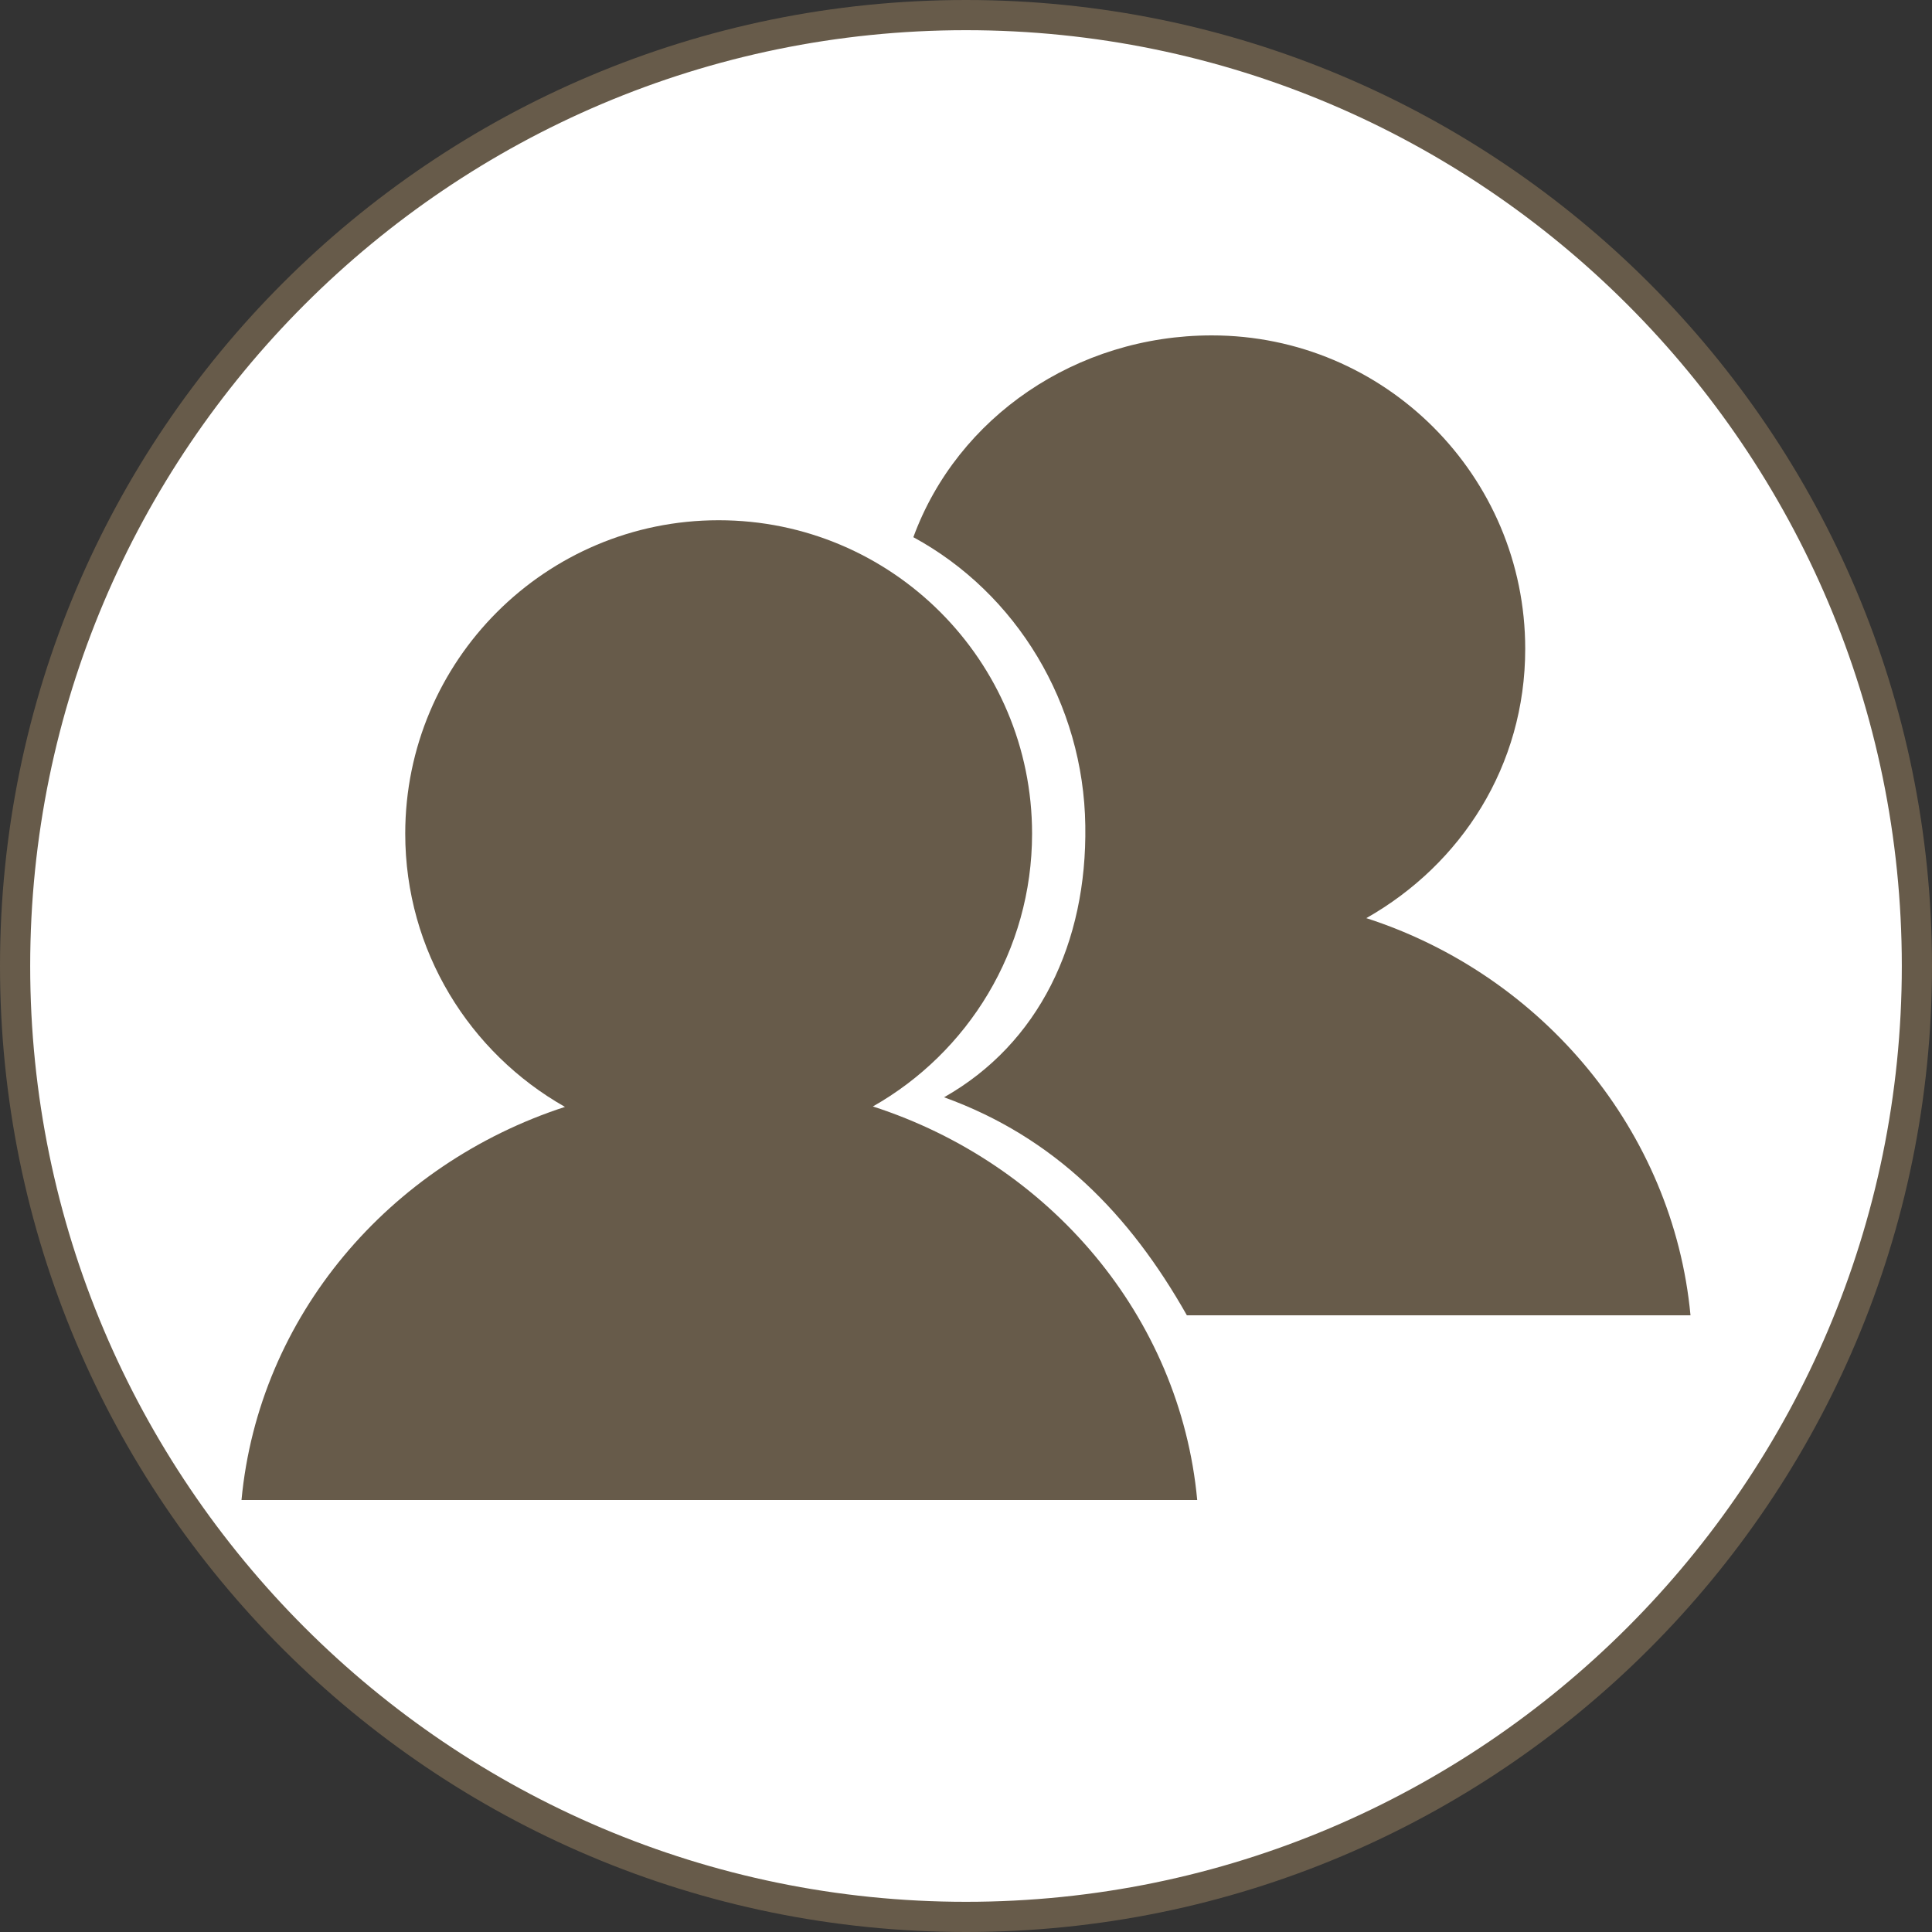 <svg width="40" height="40" viewBox="0 0 40 40" fill="none" xmlns="http://www.w3.org/2000/svg">
<rect x="0" y="0" width="40" height="40" fill="#333333" stroke="none"/>
<g clip-path="url(#clip0_570_892)">
<path d="M20 39.688C30.856 39.688 39.688 30.856 39.688 20C39.688 9.144 30.856 0.312 20 0.312C9.144 0.312 0.312 9.144 0.312 20C0.312 30.856 9.144 39.688 20 39.688Z" fill="white"/>
<path d="M20 0.625C9.316 0.625 0.625 9.316 0.625 20C0.625 30.684 9.316 39.375 20 39.375C30.684 39.375 39.375 30.684 39.375 20C39.375 9.316 30.684 0.625 20 0.625ZM20 0C31.046 0 40 8.954 40 20C40 31.046 31.046 40 20 40C8.954 40 0 31.046 0 20C0 8.954 8.954 0 20 0Z" fill="#675B4A"/>
</g>
<path d="M18.072 22.908C20.038 21.795 21.368 19.68 21.368 17.26C21.368 13.677 18.462 10.771 14.879 10.771C11.296 10.771 8.39 13.677 8.39 17.26C8.39 19.689 9.726 21.801 11.697 22.917C8.05 24.104 5.357 27.256 5 31.056H24.787C24.433 27.25 21.729 24.089 18.072 22.908Z" fill="#675B4A"/>
<path d="M22.47 17.093C22.508 19.516 21.512 21.605 19.546 22.718C21.831 23.544 23.387 25.135 24.573 27.232H35C34.643 23.424 31.941 20.189 28.288 19.009C30.254 17.895 31.578 15.854 31.578 13.434C31.578 9.851 28.672 6.944 25.089 6.944C22.285 6.944 19.821 8.635 18.91 11.122C21.046 12.282 22.435 14.567 22.47 17.093Z" fill="#675B4A"/>
<defs>
<clipPath id="clip0_570_892">
<rect width="40" height="40" fill="white" transform="matrix(-1 0 0 1 40 0)"/>
</clipPath>
</defs>
</svg>
